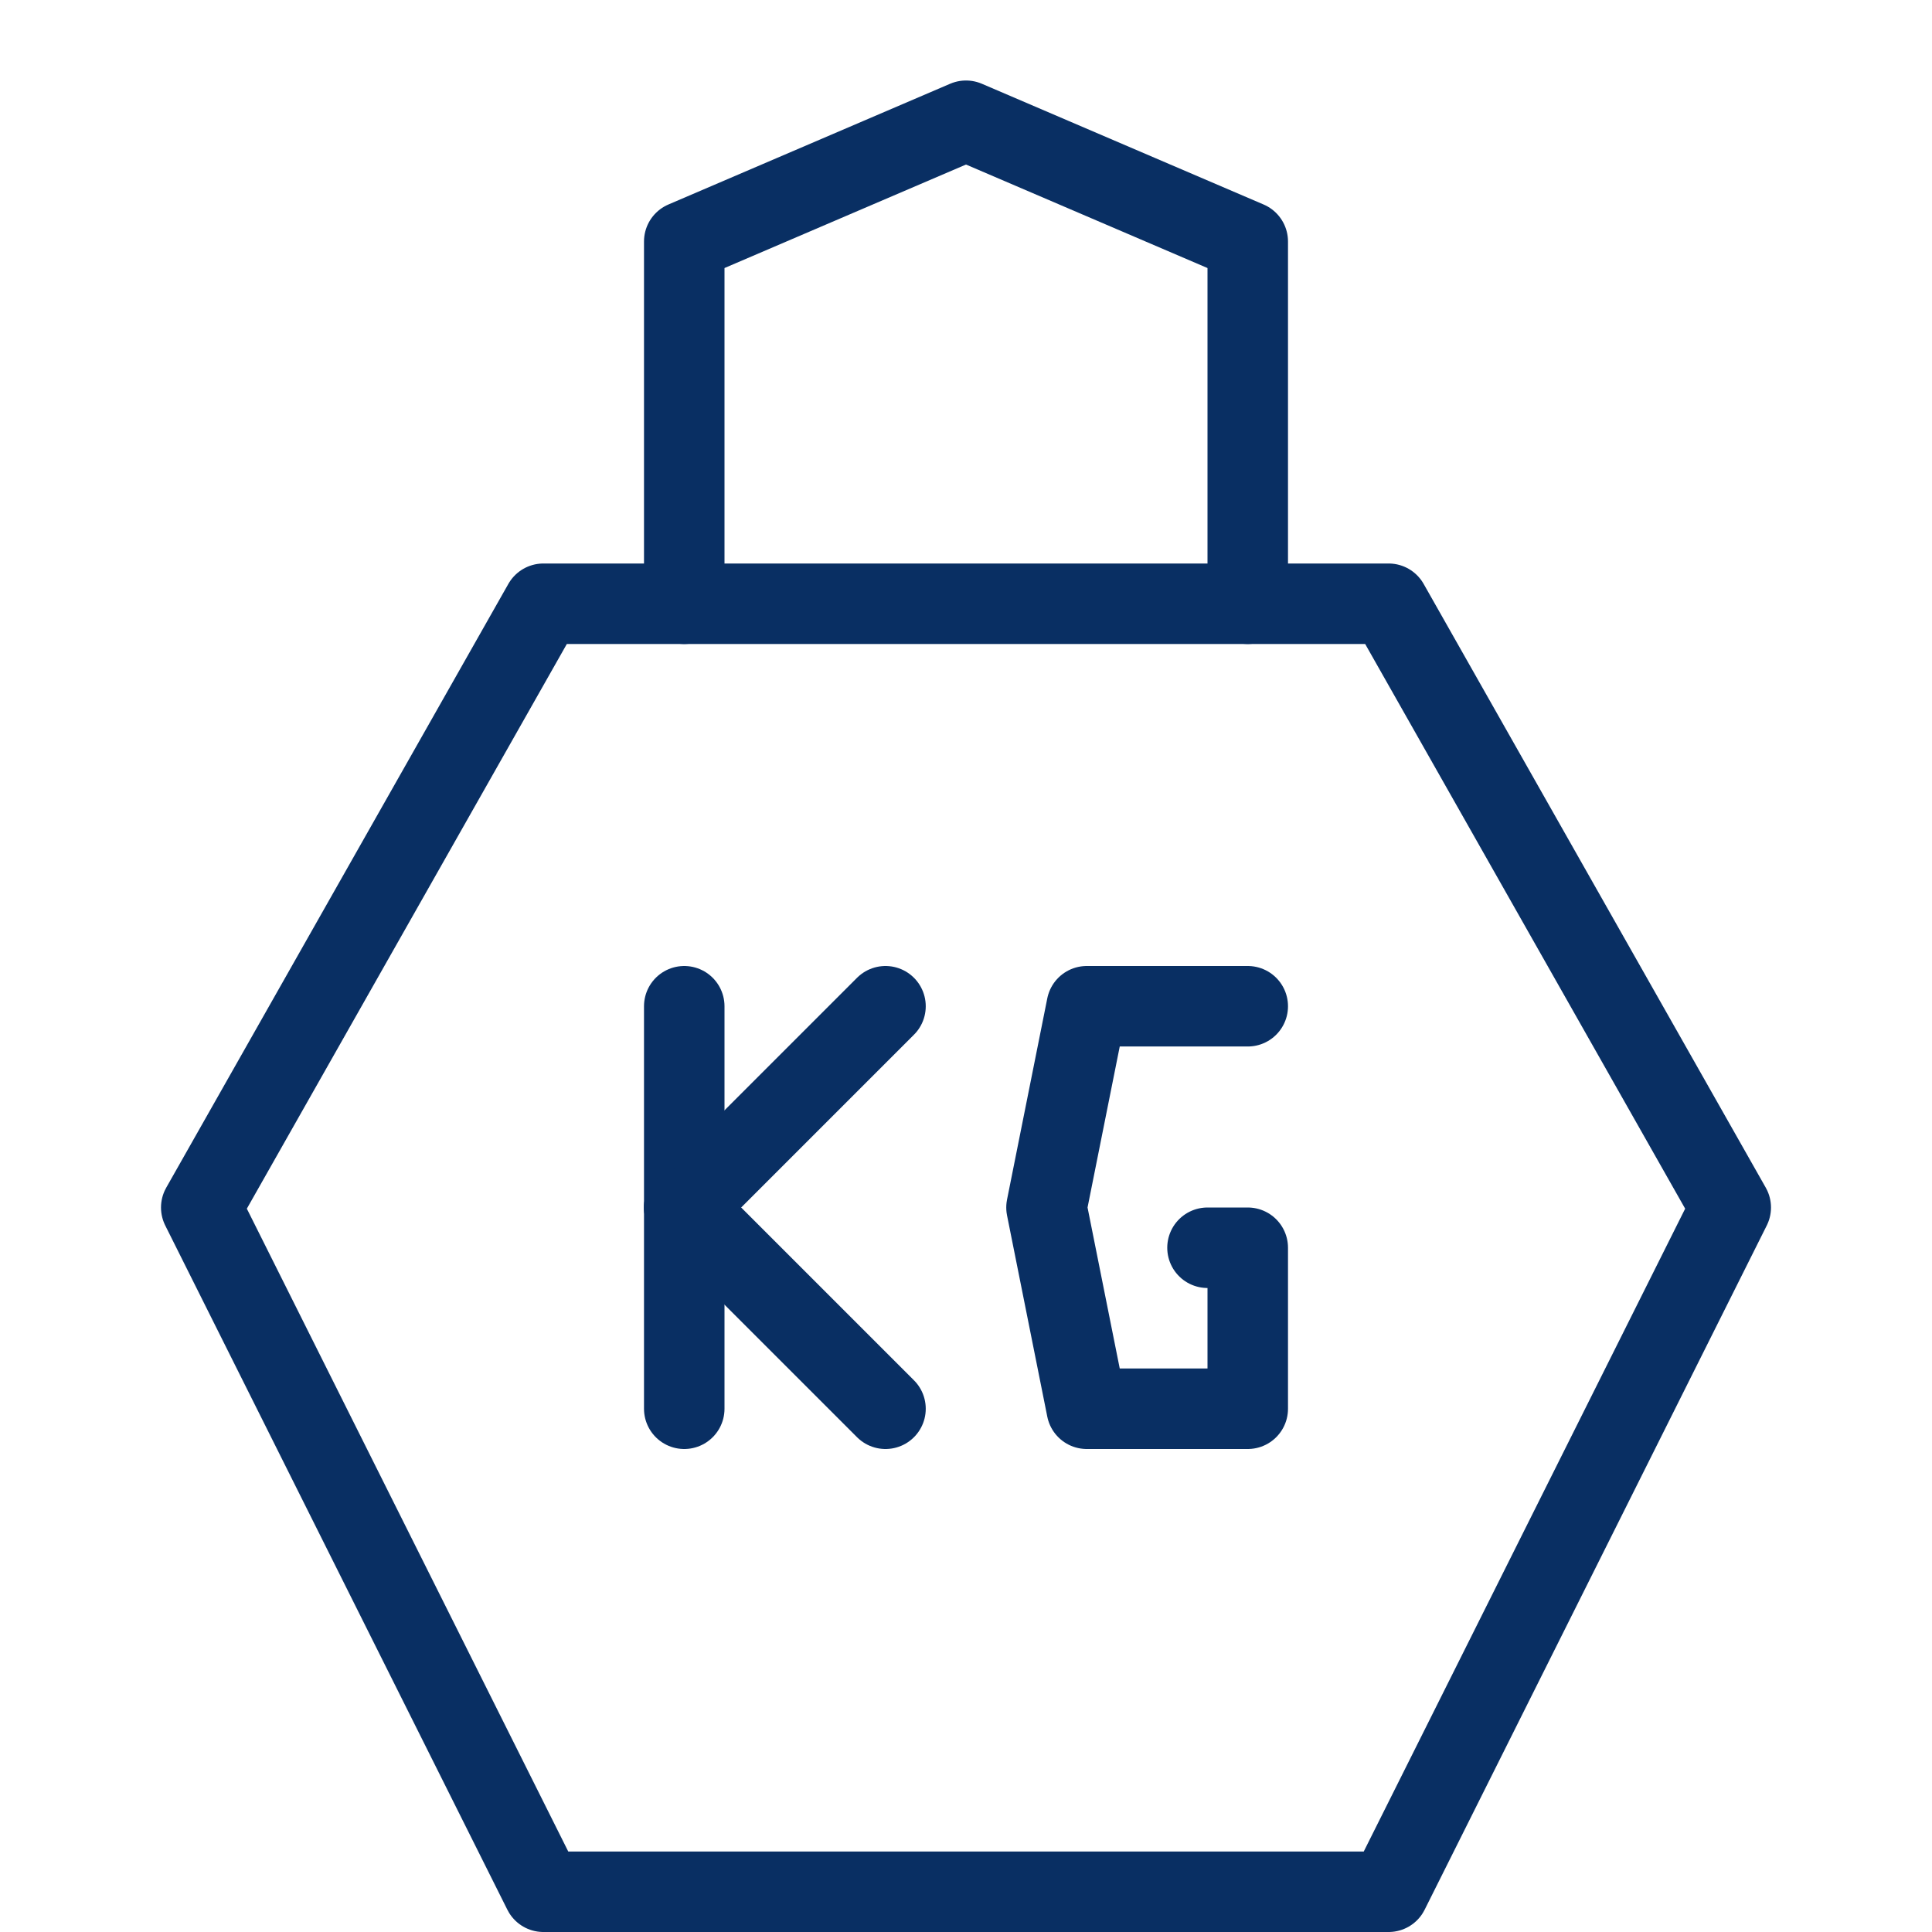 <svg xmlns="http://www.w3.org/2000/svg" fill="none" viewBox="0 0 24 24" id="Weight-Training--Streamline-Cyber">
  <desc>
    Weight Training Streamline Icon: https://streamlinehq.com
  </desc>
  <path stroke="#092f63" stroke-linecap="round" stroke-linejoin="round" stroke-miterlimit="10" d="M17.25 7.5 21.5 15l-4.25 8.5H6.75L2.5 15l4.25 -7.5h10.5Z" stroke-width="1"></path>
  <path stroke="#092f63" stroke-linecap="round" stroke-linejoin="round" stroke-miterlimit="10" d="M8.5 7.5V3L12 1.5 15.5 3v4.5" stroke-width="1"></path>
  <path stroke="#092f63" stroke-linecap="round" stroke-linejoin="round" stroke-miterlimit="10" d="M8.5 17.5v-5" stroke-width="1"></path>
  <path stroke="#092f63" stroke-linecap="round" stroke-linejoin="round" stroke-miterlimit="10" d="M11 12.5 8.5 15" stroke-width="1"></path>
  <path stroke="#092f63" stroke-linecap="round" stroke-linejoin="round" stroke-miterlimit="10" d="M11 17.5 8.5 15" stroke-width="1"></path>
  <path stroke="#092f63" stroke-linecap="round" stroke-linejoin="round" stroke-miterlimit="10" d="M15 15.5h0.5v2h-2L13 15l0.5 -2.5h2" stroke-width="1"></path>
</svg>